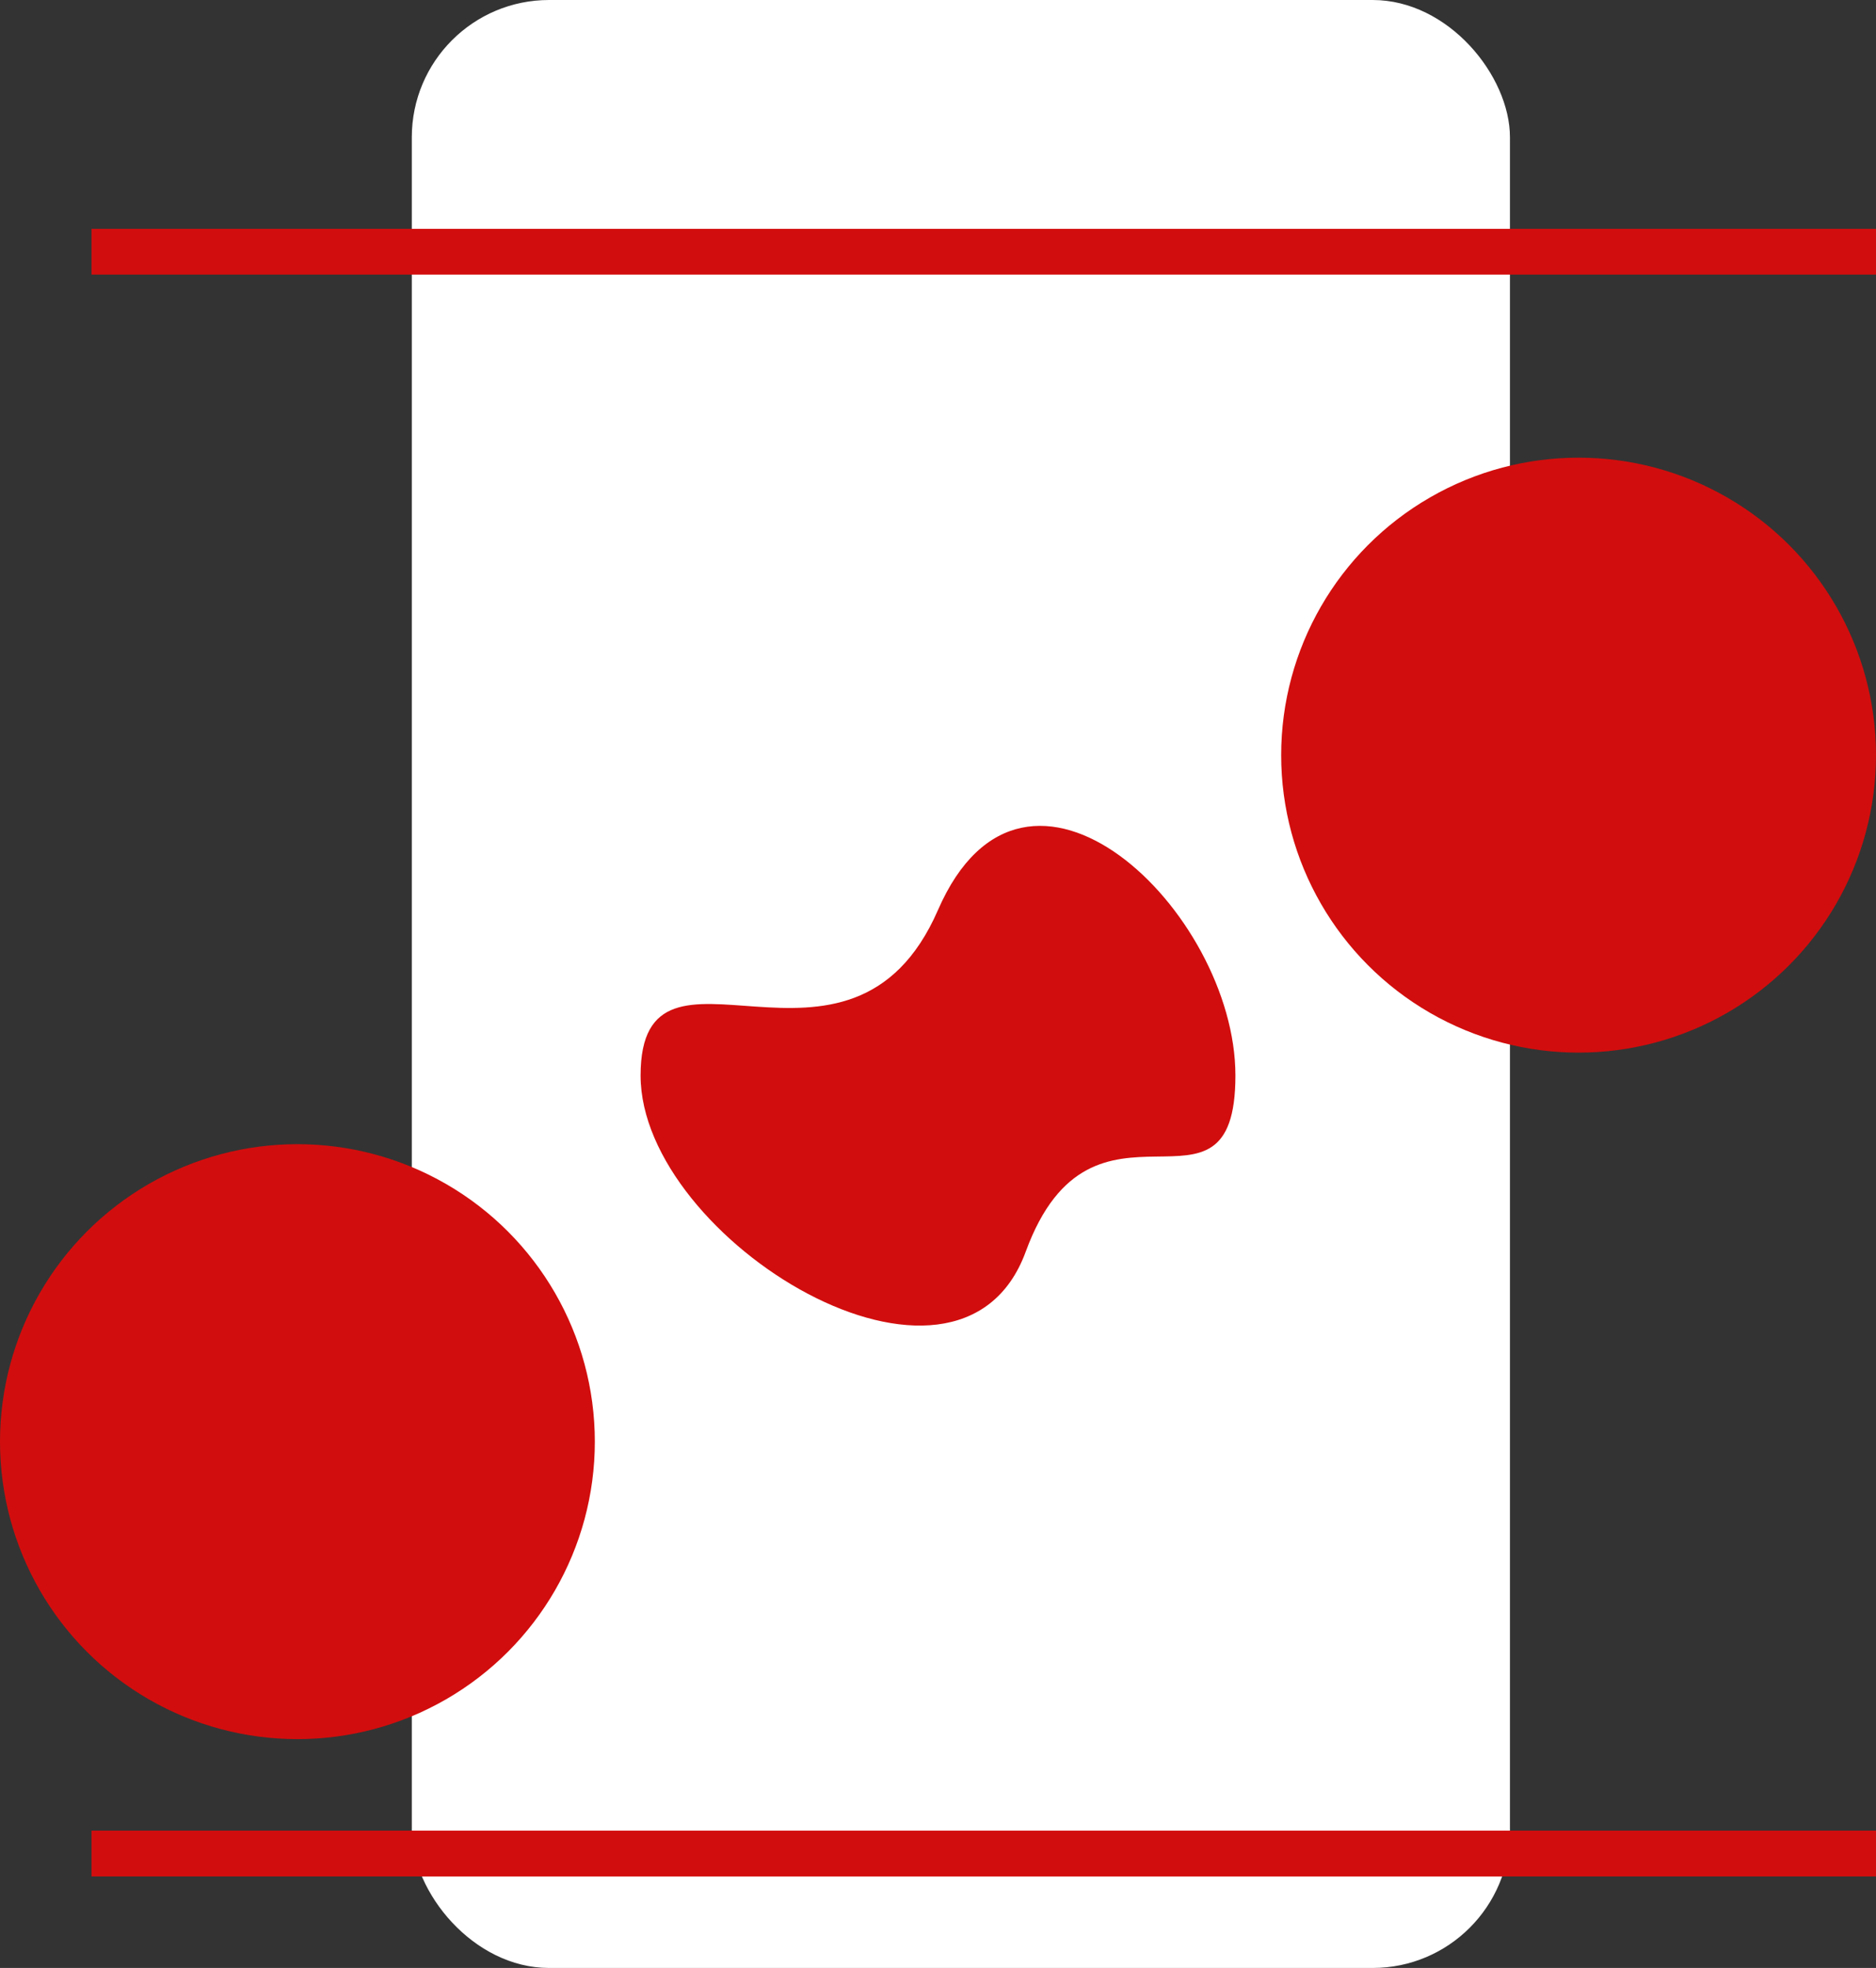 <svg xmlns="http://www.w3.org/2000/svg" width="41" height="43" viewBox="0 0 41 43">
  <rect x="0" y="0" width="41" height="43" fill="#333333" stroke="none"/>
  <g id="Group_307" data-name="Group 307" transform="translate(-80 -40.587)">
    <rect id="Rectangle_1" data-name="Rectangle 1" width="24" height="43" rx="3" transform="translate(89 40.587)" fill="#fff"/>
    <g id="Group_16" data-name="Group 16">
      <rect id="Rectangle_2" data-name="Rectangle 2" width="39" height="1" transform="translate(82 80.587)" fill="#d20d0d"/>
      <rect id="Rectangle_3" data-name="Rectangle 3" width="39" height="1" transform="translate(82 45.587)" fill="#d20d0d"/>
      <circle id="Ellipse_1" data-name="Ellipse 1" cx="6.5" cy="6.5" r="6.5" transform="translate(108 50.587)" fill="#d20d0d"/>
      <circle id="Ellipse_2" data-name="Ellipse 2" cx="6.5" cy="6.5" r="6.5" transform="translate(80 65.587)" fill="#d20d0d"/>
      <path id="Path_1" data-name="Path 1" d="M6.5,2.883C8.417-1.517,13,2.91,13,6.5s-3.117-.15-4.583,3.85S0,10.09,0,6.5,4.583,7.283,6.5,2.883Z" transform="translate(94 57.587)" fill="#d20d0d"/>
    </g>
  </g>
</svg>
